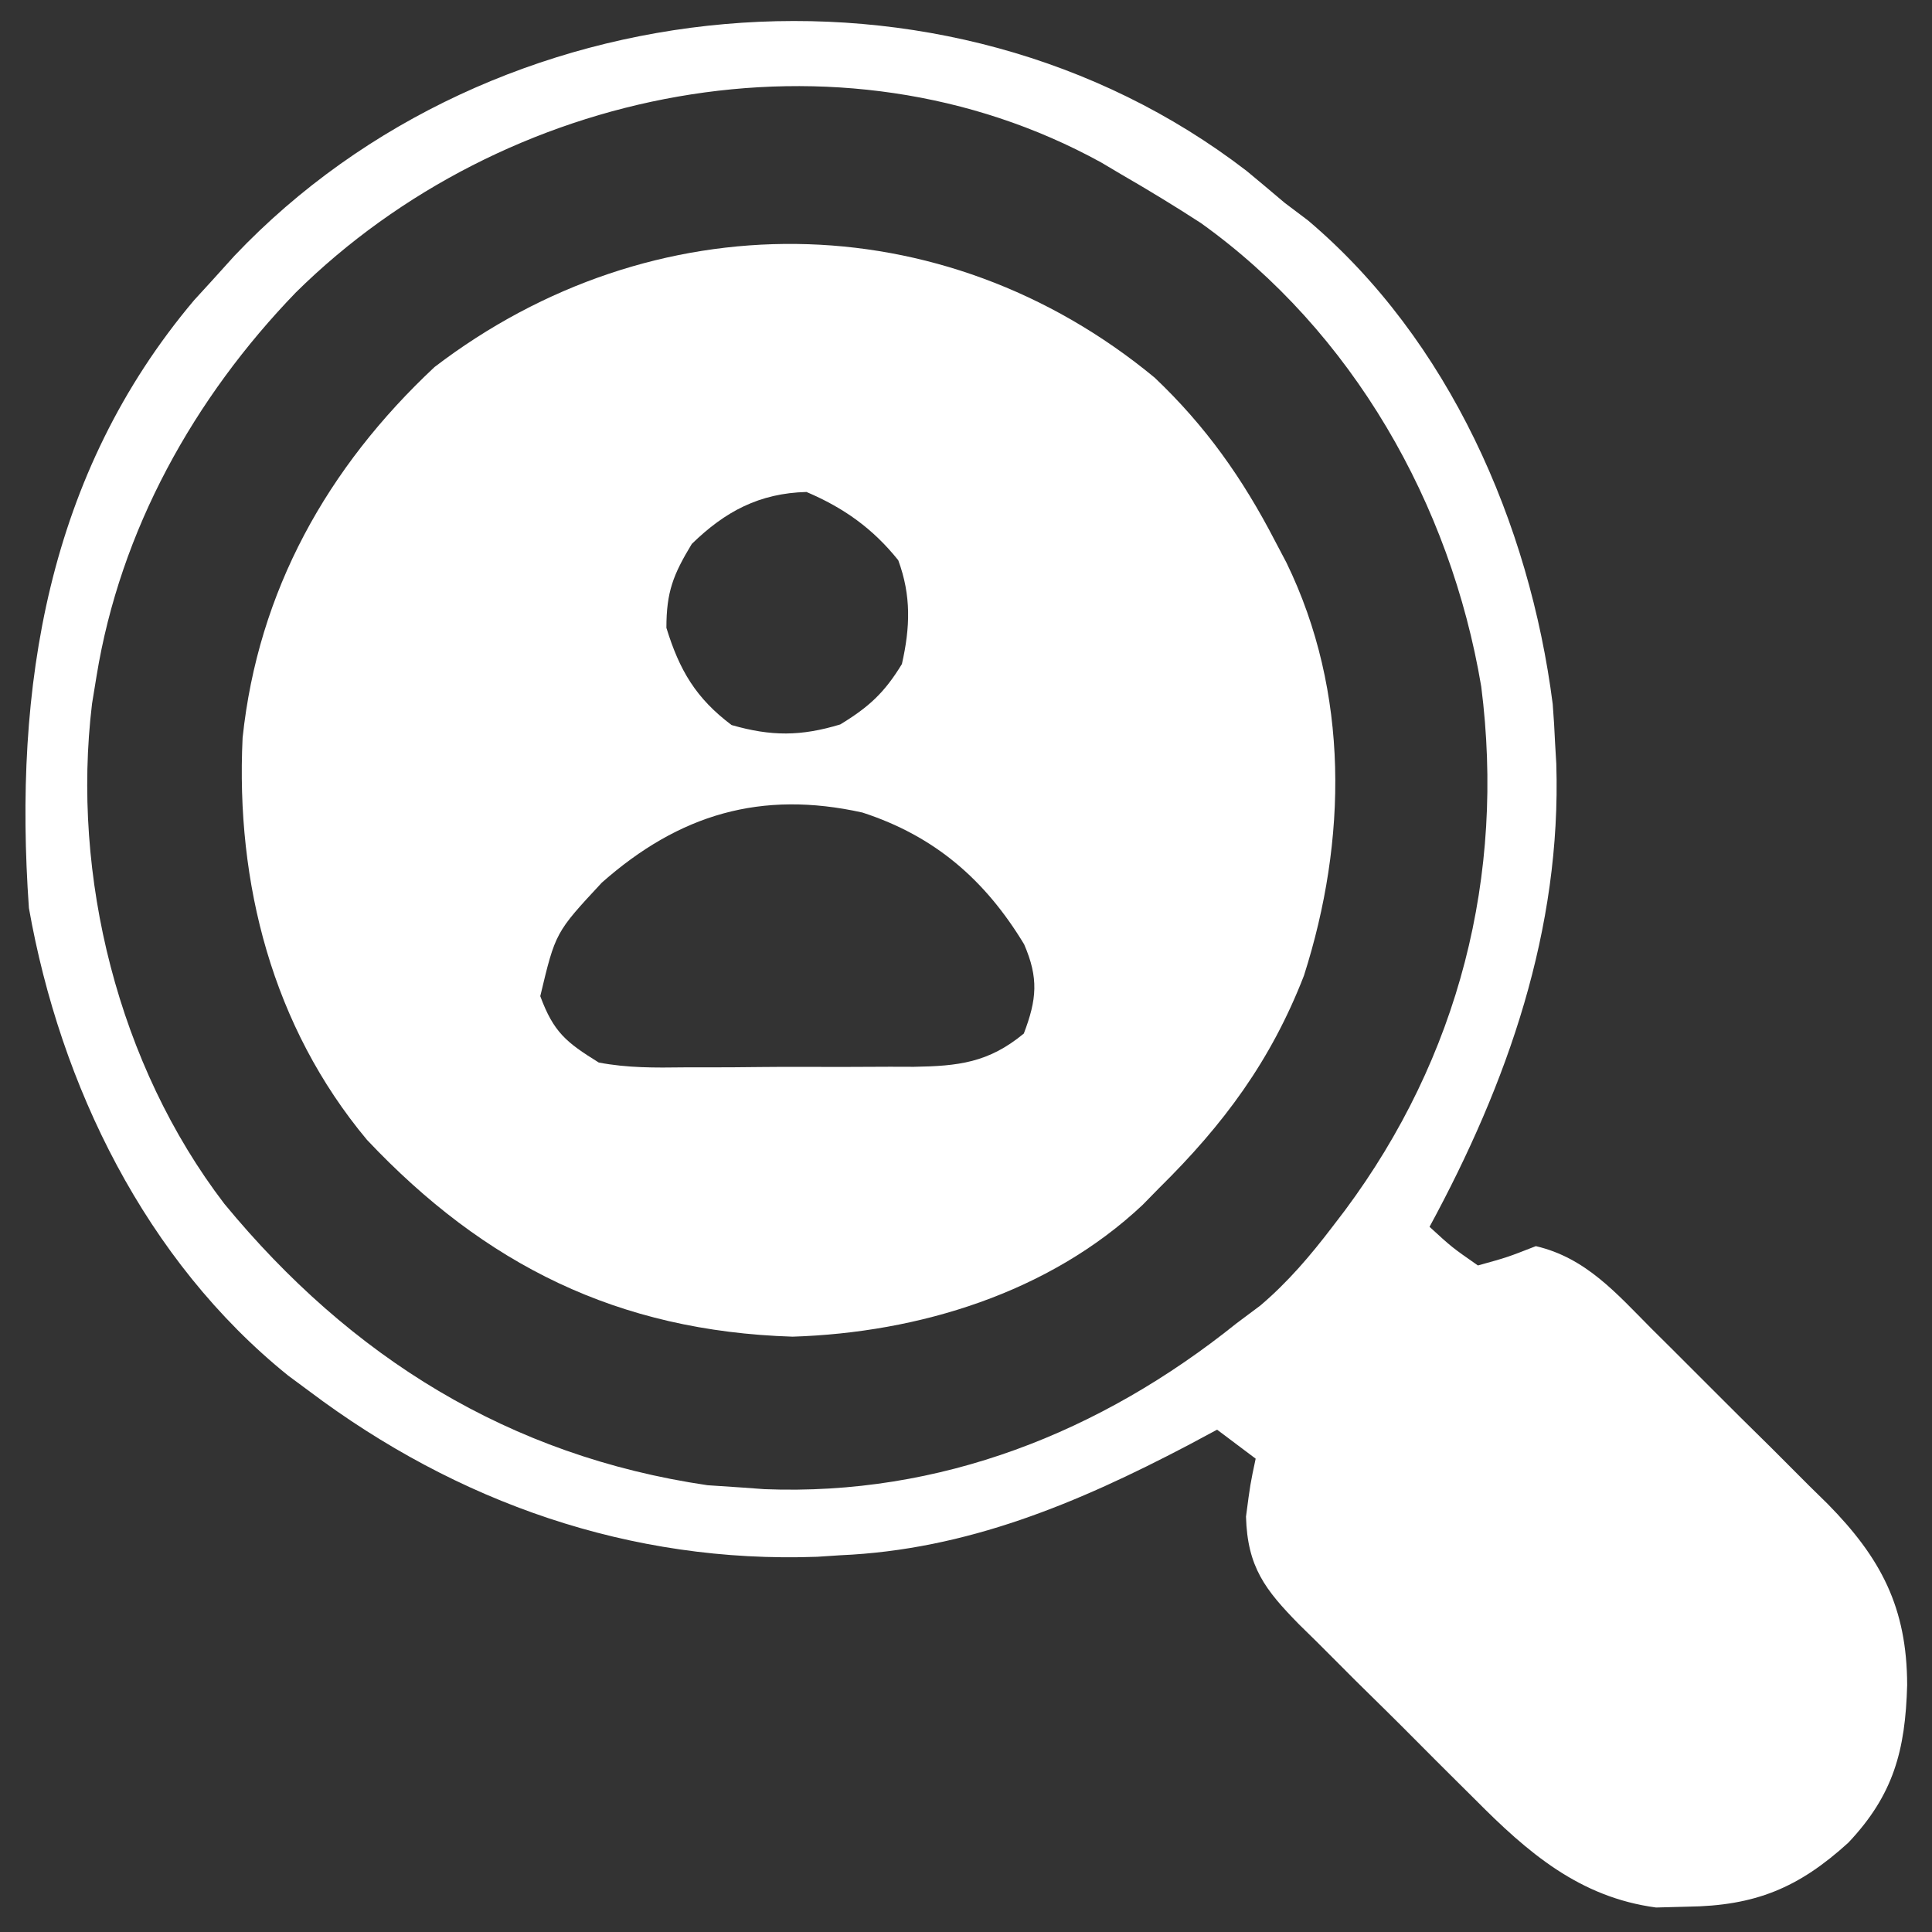 <svg width="28" height="28" viewBox="0 0 28 28" fill="none" xmlns="http://www.w3.org/2000/svg">
<rect x="0" y="0" width="28" height="28" fill="#333333" stroke="none"/>
<g clip-path="url(#clip0_190_554)">
<path d="M16.734 5.473C17.475 6.176 18.01 6.935 18.478 7.839C18.533 7.943 18.588 8.047 18.644 8.154C19.559 10.034 19.525 12.176 18.898 14.139C18.42 15.371 17.735 16.296 16.798 17.219C16.68 17.34 16.68 17.34 16.559 17.463C15.204 18.738 13.315 19.314 11.487 19.372C8.954 19.292 7.026 18.33 5.318 16.519C3.948 14.877 3.415 12.803 3.516 10.692C3.741 8.562 4.744 6.773 6.298 5.319C9.453 2.907 13.649 2.924 16.734 5.473ZM10.026 7.883C9.757 8.328 9.658 8.577 9.658 9.099C9.847 9.714 10.086 10.12 10.603 10.508C11.177 10.673 11.608 10.672 12.178 10.499C12.595 10.245 12.818 10.039 13.071 9.624C13.192 9.091 13.207 8.631 13.018 8.119C12.649 7.659 12.229 7.36 11.688 7.13C11.005 7.148 10.509 7.412 10.026 7.883ZM8.722 12.792C8.05 13.514 8.05 13.514 7.83 14.437C8.023 14.959 8.205 15.106 8.678 15.399C9.092 15.478 9.496 15.475 9.916 15.469C10.035 15.469 10.154 15.469 10.276 15.469C10.526 15.469 10.776 15.467 11.025 15.464C11.407 15.46 11.789 15.462 12.17 15.463C12.414 15.463 12.657 15.461 12.9 15.46C13.071 15.46 13.071 15.46 13.245 15.461C13.885 15.45 14.324 15.404 14.838 14.979C15.026 14.485 15.055 14.176 14.842 13.685C14.276 12.749 13.545 12.116 12.499 11.776C11.032 11.45 9.844 11.8 8.722 12.792Z" fill="white"/>
<path d="M18.067 2.477C18.252 2.63 18.436 2.785 18.619 2.94C18.73 3.024 18.841 3.107 18.956 3.194C21.003 4.926 22.167 7.586 22.503 10.203C22.518 10.395 22.53 10.588 22.538 10.78C22.544 10.875 22.55 10.97 22.555 11.068C22.63 13.472 21.85 15.693 20.718 17.78C21.042 18.077 21.042 18.077 21.419 18.34C21.842 18.223 21.842 18.223 22.259 18.06C22.982 18.228 23.425 18.743 23.931 19.252C24.068 19.388 24.068 19.388 24.207 19.526C24.4 19.718 24.591 19.91 24.783 20.102C25.074 20.395 25.368 20.685 25.663 20.975C25.85 21.162 26.037 21.349 26.223 21.536C26.311 21.622 26.398 21.708 26.488 21.796C27.257 22.577 27.638 23.295 27.64 24.422C27.614 25.369 27.442 26.012 26.788 26.705C26.067 27.361 25.439 27.621 24.455 27.633C24.305 27.637 24.155 27.641 24.001 27.645C22.892 27.497 22.141 26.849 21.375 26.076C21.284 25.986 21.193 25.896 21.099 25.802C20.907 25.612 20.717 25.421 20.527 25.23C20.237 24.937 19.943 24.649 19.649 24.36C19.463 24.174 19.277 23.988 19.092 23.802C19.004 23.716 18.916 23.63 18.826 23.541C18.337 23.042 18.078 22.711 18.058 21.98C18.12 21.508 18.12 21.508 18.198 21.14C18.014 21.002 17.829 20.863 17.639 20.72C17.43 20.832 17.43 20.832 17.217 20.946C15.617 21.785 14.013 22.461 12.178 22.54C12.068 22.548 11.957 22.555 11.843 22.562C9.137 22.66 6.625 21.776 4.479 20.16C4.328 20.049 4.328 20.049 4.175 19.935C2.111 18.271 0.874 15.733 0.419 13.16C0.193 9.96 0.686 6.873 2.813 4.351C2.9 4.255 2.988 4.159 3.079 4.06C3.184 3.944 3.289 3.828 3.397 3.708C7.155 -0.252 13.703 -0.88 18.067 2.477ZM4.289 4.237C2.811 5.766 1.742 7.684 1.399 9.8C1.377 9.932 1.356 10.063 1.334 10.198C1.032 12.699 1.715 15.438 3.251 17.446C5.082 19.668 7.375 21.102 10.254 21.525C10.427 21.537 10.6 21.549 10.778 21.56C10.877 21.568 10.976 21.575 11.078 21.582C13.625 21.683 15.953 20.759 17.919 19.18C18.034 19.094 18.149 19.008 18.268 18.919C18.67 18.576 18.991 18.198 19.31 17.78C19.37 17.701 19.431 17.621 19.494 17.539C21.141 15.324 21.817 12.691 21.467 9.949C21.023 7.304 19.602 4.806 17.405 3.233C17.022 2.984 16.634 2.749 16.238 2.52C16.147 2.466 16.055 2.411 15.96 2.355C12.161 0.264 7.293 1.271 4.289 4.237Z" fill="white"/>
</g>
<defs>
<clipPath id="clip0_190_554">
<rect width="28" height="28" fill="white"/>
</clipPath>
</defs>
</svg>
